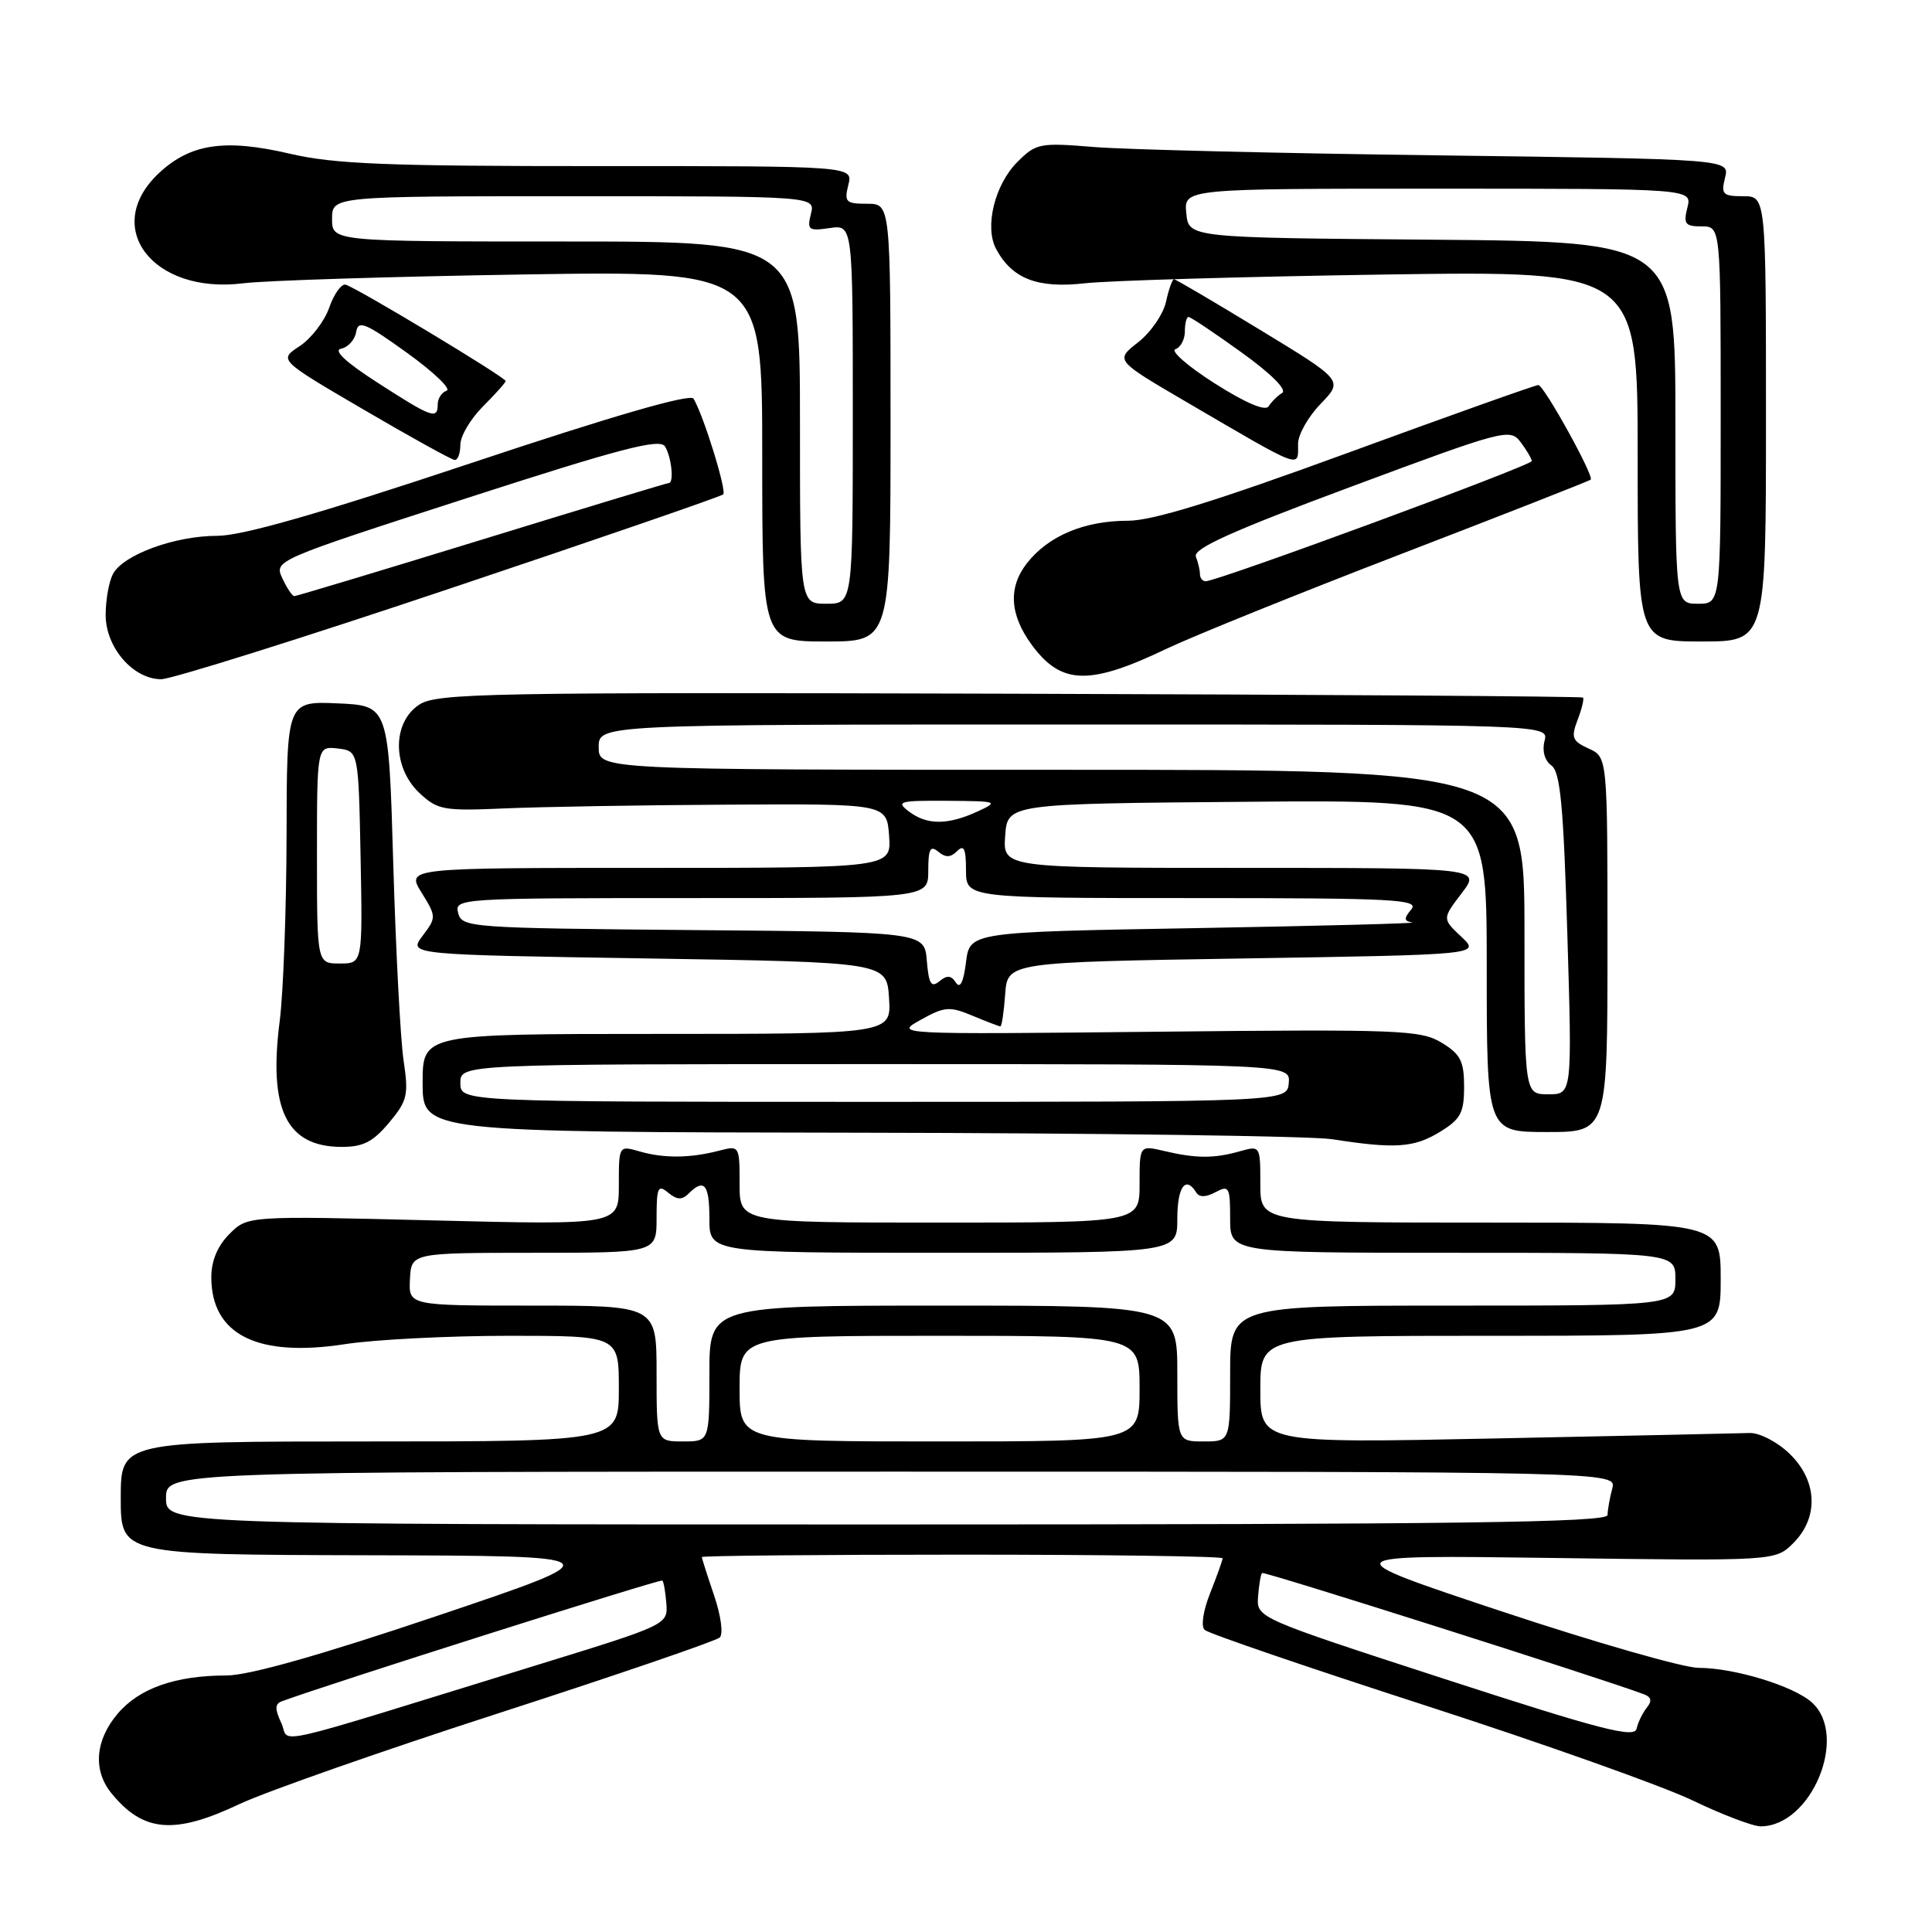 <?xml version="1.0" encoding="UTF-8" standalone="no"?>
<!DOCTYPE svg PUBLIC "-//W3C//DTD SVG 1.1//EN" "http://www.w3.org/Graphics/SVG/1.1/DTD/svg11.dtd" >
<svg xmlns="http://www.w3.org/2000/svg" xmlns:xlink="http://www.w3.org/1999/xlink" version="1.1" viewBox="0 0 256 256">
 <g >
 <path fill="currentColor"
d=" M 31.75 239.04 C 35.19 237.42 50.71 231.97 66.25 226.95 C 81.79 221.92 94.89 217.43 95.37 216.98 C 95.86 216.52 95.53 214.08 94.62 211.40 C 93.73 208.78 93.00 206.50 93.00 206.32 C 93.00 206.14 108.53 206.00 127.50 206.00 C 146.47 206.00 162.00 206.22 162.00 206.48 C 162.00 206.74 161.26 208.80 160.37 211.05 C 159.43 213.39 159.11 215.49 159.62 215.97 C 160.10 216.43 173.22 220.92 188.77 225.95 C 204.32 230.98 220.29 236.65 224.24 238.55 C 228.20 240.45 232.27 242.00 233.29 242.00 C 240.02 242.00 244.99 230.01 240.09 225.59 C 237.69 223.41 229.80 221.00 225.08 221.00 C 223.10 221.00 211.36 217.63 198.99 213.52 C 176.50 206.04 176.50 206.04 205.88 206.44 C 235.25 206.84 235.25 206.84 237.63 204.46 C 241.04 201.05 240.82 196.16 237.09 192.59 C 235.49 191.05 233.13 189.84 231.84 189.88 C 230.55 189.93 215.44 190.25 198.25 190.60 C 167.00 191.24 167.00 191.24 167.00 184.12 C 167.00 177.00 167.00 177.00 197.50 177.00 C 228.00 177.00 228.00 177.00 228.00 169.50 C 228.00 162.00 228.00 162.00 197.50 162.00 C 167.00 162.00 167.00 162.00 167.00 156.89 C 167.00 151.80 166.99 151.79 164.25 152.56 C 160.87 153.52 158.46 153.51 154.25 152.51 C 151.00 151.75 151.00 151.75 151.00 156.88 C 151.00 162.00 151.00 162.00 124.50 162.00 C 98.00 162.00 98.00 162.00 98.00 156.88 C 98.00 151.80 97.98 151.77 95.25 152.48 C 91.43 153.47 87.98 153.50 84.75 152.57 C 82.00 151.78 82.00 151.78 82.00 157.05 C 82.00 162.32 82.00 162.32 57.40 161.71 C 32.81 161.10 32.81 161.10 30.40 163.51 C 28.83 165.08 28.00 167.06 28.00 169.23 C 28.00 176.86 34.11 179.91 45.76 178.10 C 49.68 177.50 59.43 177.00 67.44 177.00 C 82.00 177.00 82.00 177.00 82.00 184.00 C 82.00 191.00 82.00 191.00 49.00 191.00 C 16.00 191.00 16.00 191.00 16.00 198.50 C 16.00 206.00 16.00 206.00 48.75 206.08 C 81.50 206.16 81.50 206.16 58.02 214.08 C 42.48 219.32 33.00 222.00 30.02 222.01 C 23.23 222.01 18.42 223.71 15.56 227.11 C 12.60 230.63 12.30 234.59 14.77 237.62 C 18.99 242.79 23.09 243.14 31.75 239.04 Z  M 51.53 148.79 C 53.98 145.87 54.16 145.12 53.48 140.54 C 53.06 137.77 52.45 126.05 52.11 114.50 C 51.50 93.50 51.50 93.50 44.75 93.20 C 38.00 92.91 38.00 92.91 37.97 110.70 C 37.95 120.49 37.54 131.53 37.07 135.23 C 35.55 146.98 37.94 151.91 45.16 151.97 C 48.08 151.99 49.37 151.35 51.53 148.79 Z  M 190.75 150.01 C 193.55 148.30 194.00 147.47 194.00 144.00 C 194.00 140.60 193.53 139.69 191.02 138.16 C 188.26 136.48 185.45 136.37 153.27 136.71 C 118.50 137.07 118.50 137.07 122.00 135.13 C 125.16 133.37 125.83 133.32 128.87 134.59 C 130.73 135.37 132.39 136.00 132.56 136.00 C 132.74 136.00 133.02 134.09 133.19 131.75 C 133.50 127.50 133.50 127.50 164.83 127.00 C 196.16 126.50 196.16 126.50 193.63 124.12 C 191.10 121.74 191.10 121.74 193.67 118.37 C 196.24 115.00 196.24 115.00 164.56 115.00 C 132.89 115.00 132.89 115.00 133.19 110.75 C 133.50 106.50 133.50 106.50 165.25 106.24 C 197.00 105.97 197.00 105.97 197.00 127.99 C 197.00 150.00 197.00 150.00 205.00 150.00 C 213.00 150.00 213.00 150.00 213.00 125.16 C 213.00 100.32 213.00 100.32 210.51 99.19 C 208.32 98.19 208.15 97.74 209.04 95.39 C 209.60 93.92 209.92 92.59 209.76 92.43 C 209.60 92.27 175.42 92.04 133.79 91.92 C 64.48 91.72 57.89 91.84 55.55 93.37 C 51.95 95.73 51.97 101.68 55.58 105.08 C 57.99 107.33 58.77 107.47 66.83 107.12 C 71.60 106.91 84.95 106.68 96.50 106.62 C 117.50 106.50 117.50 106.50 117.81 110.75 C 118.11 115.00 118.11 115.00 85.98 115.00 C 53.84 115.00 53.84 115.00 55.85 118.26 C 57.83 121.46 57.83 121.57 55.99 124.01 C 54.11 126.50 54.11 126.50 85.81 127.00 C 117.50 127.50 117.50 127.50 117.80 132.25 C 118.11 137.00 118.11 137.00 87.05 137.00 C 56.00 137.00 56.00 137.00 56.00 143.50 C 56.00 150.00 56.00 150.00 113.75 150.09 C 145.51 150.14 173.75 150.53 176.50 150.95 C 184.82 152.25 187.35 152.08 190.75 150.01 Z  M 59.57 78.00 C 79.24 71.41 95.55 65.78 95.83 65.51 C 96.32 65.02 93.18 54.91 91.89 52.82 C 91.46 52.13 81.07 55.14 62.37 61.38 C 42.15 68.12 32.08 71.00 28.77 71.00 C 23.17 71.00 16.34 73.50 14.97 76.05 C 14.44 77.05 14.00 79.49 14.00 81.48 C 14.00 85.79 17.64 90.00 21.36 90.00 C 22.71 90.00 39.91 84.60 59.57 78.00 Z  M 154.56 85.97 C 158.07 84.30 172.09 78.63 185.71 73.39 C 199.34 68.14 210.62 63.72 210.78 63.55 C 211.25 63.08 204.58 51.04 203.84 51.02 C 203.48 51.01 192.13 55.05 178.61 60.00 C 161.10 66.41 152.72 69.00 149.48 69.00 C 143.68 69.00 138.94 70.99 136.09 74.61 C 133.56 77.83 133.78 81.46 136.73 85.47 C 140.63 90.75 144.33 90.86 154.56 85.97 Z  M 118.00 56.00 C 118.00 27.00 118.00 27.00 114.89 27.00 C 112.08 27.00 111.84 26.77 112.41 24.50 C 113.04 22.00 113.04 22.00 79.27 22.01 C 51.32 22.02 44.28 21.74 38.42 20.37 C 29.82 18.36 25.24 19.03 21.07 22.93 C 13.41 30.09 20.22 39.03 32.20 37.54 C 35.11 37.17 51.79 36.65 69.25 36.37 C 101.00 35.87 101.00 35.87 101.00 60.44 C 101.00 85.00 101.00 85.00 109.50 85.00 C 118.00 85.00 118.00 85.00 118.00 56.00 Z  M 234.00 55.50 C 234.00 26.00 234.00 26.00 230.98 26.00 C 228.27 26.00 228.03 25.75 228.58 23.54 C 229.19 21.09 229.19 21.09 190.85 20.59 C 169.76 20.32 149.11 19.82 144.96 19.48 C 137.77 18.89 137.29 18.98 134.81 21.46 C 131.80 24.47 130.43 30.07 131.99 32.99 C 134.11 36.94 137.47 38.24 143.72 37.54 C 146.90 37.18 164.69 36.66 183.25 36.38 C 217.00 35.88 217.00 35.88 217.00 60.44 C 217.00 85.00 217.00 85.00 225.50 85.00 C 234.00 85.00 234.00 85.00 234.00 55.50 Z  M 61.00 58.92 C 61.00 57.78 62.35 55.50 64.00 53.85 C 65.65 52.20 67.00 50.69 67.00 50.49 C 67.00 50.00 47.03 37.98 45.78 37.72 C 45.22 37.60 44.25 38.97 43.62 40.77 C 42.99 42.58 41.22 44.87 39.70 45.87 C 36.92 47.69 36.92 47.69 48.21 54.29 C 54.42 57.93 59.84 60.92 60.25 60.95 C 60.66 60.98 61.00 60.07 61.00 58.92 Z  M 172.00 58.80 C 172.00 57.59 173.35 55.20 175.00 53.50 C 177.99 50.41 177.99 50.41 166.97 43.71 C 160.91 40.02 155.78 37.00 155.56 37.00 C 155.34 37.00 154.86 38.34 154.50 39.99 C 154.14 41.63 152.48 44.05 150.80 45.36 C 147.76 47.74 147.76 47.74 157.13 53.22 C 172.83 62.40 172.00 62.08 172.00 58.80 Z  M 37.27 228.30 C 36.41 226.47 36.42 225.78 37.32 225.44 C 43.13 223.27 87.52 209.19 87.77 209.43 C 87.95 209.61 88.18 211.00 88.30 212.52 C 88.50 215.25 88.31 215.34 71.50 220.52 C 34.18 232.03 38.57 231.04 37.27 228.30 Z  M 191.50 222.50 C 166.50 214.37 166.50 214.37 166.70 211.56 C 166.82 210.02 167.05 208.61 167.23 208.43 C 167.48 208.18 212.04 222.33 217.86 224.51 C 218.81 224.87 218.92 225.40 218.22 226.26 C 217.67 226.94 217.05 228.20 216.86 229.06 C 216.56 230.35 212.16 229.21 191.50 222.50 Z  M 22.00 198.50 C 22.00 195.00 22.00 195.00 118.12 195.00 C 214.23 195.00 214.23 195.00 213.63 197.25 C 213.30 198.49 213.02 200.06 213.01 200.75 C 213.00 201.74 193.23 202.00 117.50 202.00 C 22.00 202.00 22.00 202.00 22.00 198.50 Z  M 87.00 182.00 C 87.00 173.00 87.00 173.00 70.57 173.00 C 54.14 173.00 54.14 173.00 54.32 169.50 C 54.50 166.01 54.50 166.01 70.75 166.00 C 87.00 166.00 87.00 166.00 87.00 161.38 C 87.00 157.33 87.19 156.91 88.54 158.04 C 89.71 159.00 90.37 159.03 91.24 158.16 C 93.31 156.09 94.00 156.92 94.00 161.50 C 94.00 166.00 94.00 166.00 125.00 166.00 C 156.00 166.00 156.00 166.00 156.00 161.50 C 156.00 157.27 157.10 155.73 158.50 158.00 C 158.91 158.67 159.77 158.66 161.06 157.97 C 162.85 157.01 163.00 157.29 163.00 161.46 C 163.00 166.00 163.00 166.00 192.50 166.00 C 222.00 166.00 222.00 166.00 222.00 169.50 C 222.00 173.00 222.00 173.00 192.50 173.00 C 163.00 173.00 163.00 173.00 163.00 182.00 C 163.00 191.00 163.00 191.00 159.50 191.00 C 156.00 191.00 156.00 191.00 156.00 182.00 C 156.00 173.00 156.00 173.00 125.00 173.00 C 94.00 173.00 94.00 173.00 94.00 182.00 C 94.00 191.00 94.00 191.00 90.50 191.00 C 87.00 191.00 87.00 191.00 87.00 182.00 Z  M 98.00 184.00 C 98.00 177.00 98.00 177.00 124.50 177.00 C 151.00 177.00 151.00 177.00 151.00 184.00 C 151.00 191.00 151.00 191.00 124.50 191.00 C 98.00 191.00 98.00 191.00 98.00 184.00 Z  M 42.00 113.27 C 42.00 98.87 42.00 98.87 44.75 99.18 C 47.50 99.50 47.50 99.50 47.78 113.58 C 48.05 127.67 48.05 127.67 45.03 127.67 C 42.00 127.67 42.00 127.67 42.00 113.27 Z  M 61.00 143.50 C 61.00 141.00 61.00 141.00 115.99 141.00 C 170.98 141.00 170.98 141.00 170.77 143.50 C 170.56 146.00 170.56 146.00 115.78 146.00 C 61.00 146.00 61.00 146.00 61.00 143.50 Z  M 202.00 123.50 C 202.00 102.00 202.00 102.00 140.67 102.00 C 79.33 102.00 79.33 102.00 79.33 99.00 C 79.33 96.00 79.33 96.00 142.28 96.00 C 205.23 96.00 205.23 96.00 204.66 98.17 C 204.32 99.50 204.67 100.77 205.57 101.43 C 206.75 102.29 207.17 106.73 207.68 123.75 C 208.32 145.00 208.32 145.00 205.16 145.00 C 202.00 145.00 202.00 145.00 202.00 123.50 Z  M 122.81 127.32 C 122.50 123.50 122.50 123.50 91.86 123.24 C 62.25 122.98 61.21 122.90 60.71 120.99 C 60.20 119.04 60.75 119.00 91.59 119.00 C 123.00 119.00 123.00 119.00 123.00 115.38 C 123.00 112.49 123.27 111.98 124.32 112.85 C 125.29 113.66 125.96 113.64 126.82 112.78 C 127.73 111.87 128.00 112.46 128.00 115.30 C 128.00 119.00 128.00 119.00 158.12 119.00 C 184.78 119.00 188.10 119.17 187.00 120.50 C 186.00 121.71 186.02 122.04 187.13 122.23 C 187.88 122.35 175.00 122.69 158.50 122.98 C 128.50 123.50 128.50 123.50 128.00 127.50 C 127.67 130.14 127.22 131.06 126.66 130.20 C 126.04 129.23 125.48 129.19 124.48 130.02 C 123.39 130.92 123.07 130.39 122.81 127.32 Z  M 120.44 107.53 C 118.68 106.20 119.14 106.07 125.50 106.11 C 132.24 106.16 132.39 106.21 129.50 107.54 C 125.57 109.34 122.83 109.34 120.44 107.53 Z  M 37.41 76.62 C 36.32 74.27 36.41 74.23 61.78 66.03 C 82.18 59.43 87.42 58.06 88.11 59.15 C 88.97 60.50 89.34 64.00 88.62 64.00 C 88.42 64.00 77.28 67.37 63.87 71.50 C 50.47 75.62 39.27 78.99 39.00 78.99 C 38.73 78.99 38.01 77.92 37.41 76.62 Z  M 159.00 76.08 C 159.00 75.58 158.76 74.53 158.46 73.76 C 158.06 72.70 163.23 70.37 178.98 64.51 C 199.34 56.93 200.09 56.73 201.49 58.58 C 202.28 59.64 202.95 60.77 202.97 61.09 C 203.00 61.67 161.26 77.05 159.75 77.02 C 159.34 77.01 159.00 76.59 159.00 76.08 Z  M 106.00 56.00 C 106.00 32.00 106.00 32.00 75.00 32.00 C 44.00 32.00 44.00 32.00 44.00 29.00 C 44.00 26.00 44.00 26.00 76.02 26.00 C 108.04 26.00 108.04 26.00 107.45 28.34 C 106.92 30.47 107.14 30.63 109.93 30.22 C 113.00 29.77 113.00 29.77 113.00 54.89 C 113.00 80.00 113.00 80.00 109.50 80.00 C 106.00 80.00 106.00 80.00 106.00 56.00 Z  M 222.00 56.01 C 222.00 32.03 222.00 32.03 189.75 31.76 C 157.50 31.50 157.50 31.50 157.19 28.25 C 156.87 25.00 156.87 25.00 190.55 25.00 C 224.22 25.00 224.22 25.00 223.59 27.50 C 223.04 29.67 223.29 30.00 225.48 30.00 C 228.00 30.00 228.00 30.00 228.00 55.00 C 228.00 80.00 228.00 80.00 225.00 80.00 C 222.00 80.00 222.00 80.00 222.00 56.01 Z  M 50.02 50.70 C 45.80 47.99 44.12 46.41 45.20 46.20 C 46.12 46.02 47.02 45.03 47.19 44.00 C 47.46 42.38 48.37 42.75 53.93 46.75 C 57.47 49.30 59.83 51.56 59.18 51.77 C 58.53 51.99 58.00 52.80 58.00 53.58 C 58.00 55.63 57.22 55.35 50.02 50.70 Z  M 160.97 50.81 C 157.41 48.55 155.06 46.50 155.75 46.27 C 156.44 46.03 157.00 44.97 157.00 43.92 C 157.00 42.86 157.22 42.00 157.49 42.00 C 157.76 42.00 160.92 44.11 164.50 46.69 C 168.41 49.50 170.57 51.65 169.89 52.07 C 169.27 52.45 168.47 53.25 168.10 53.84 C 167.68 54.52 165.06 53.41 160.97 50.81 Z "/>
</g>
</svg>